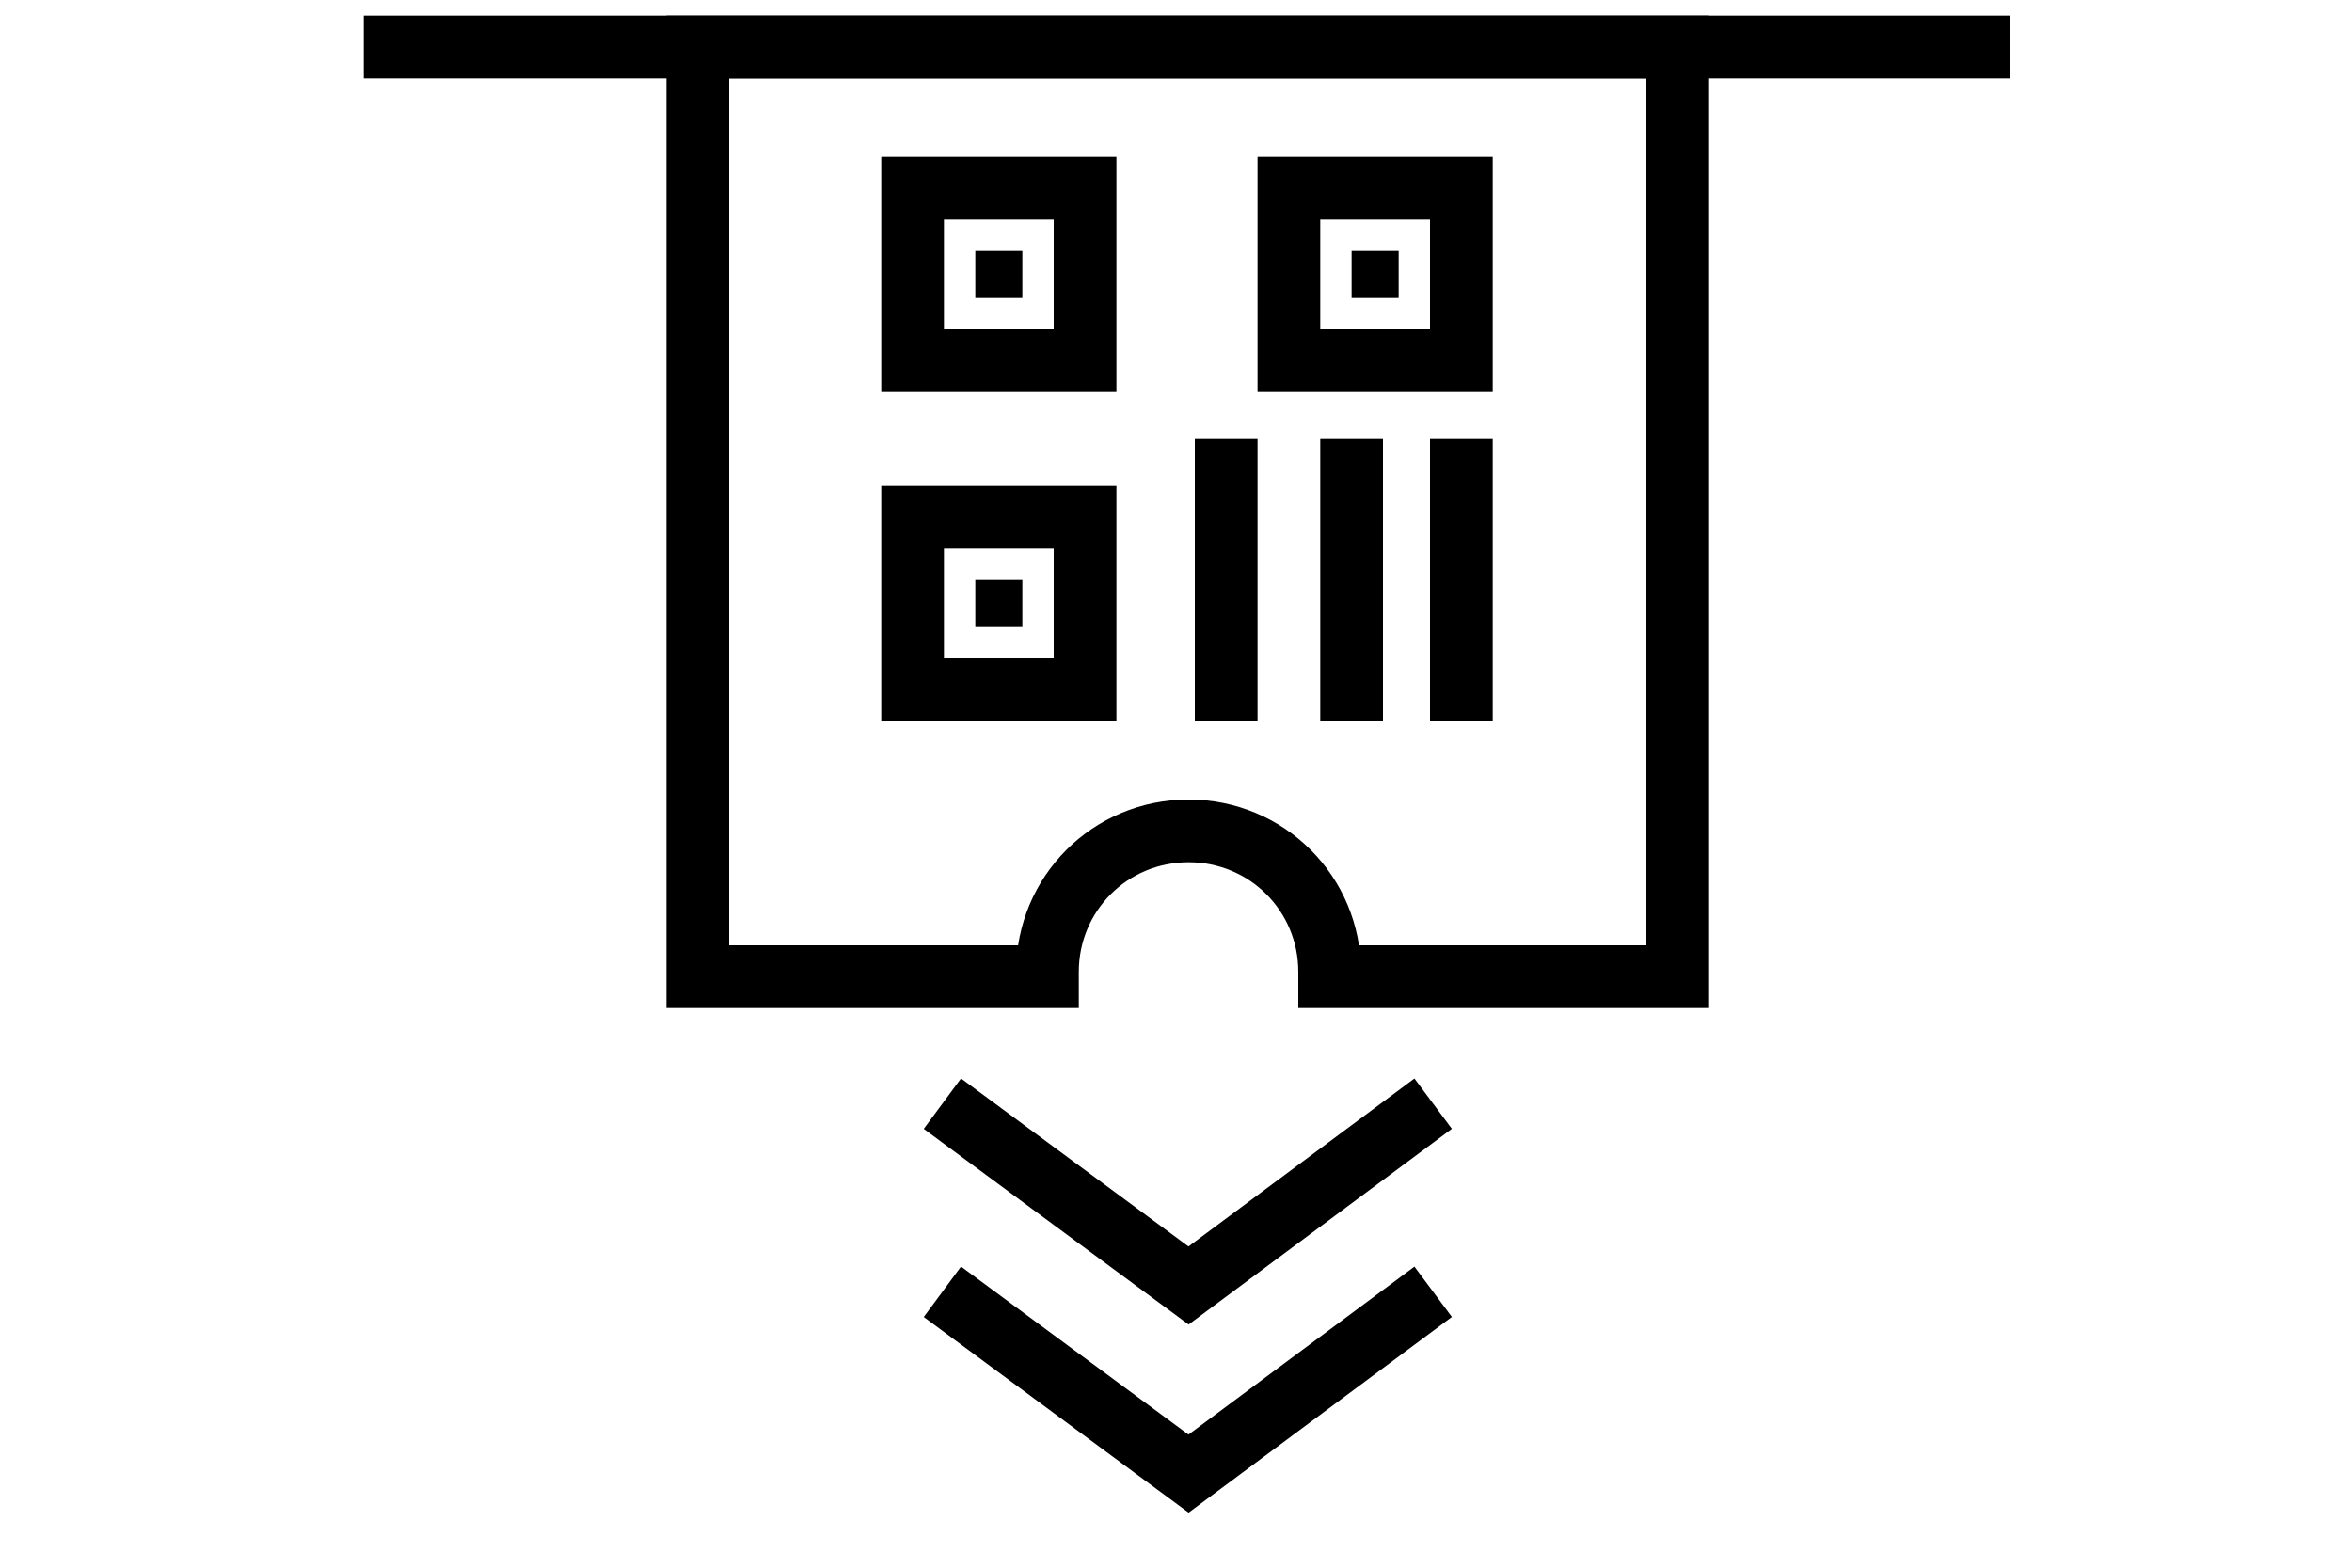 <?xml version="1.0" encoding="utf-8"?>
<!-- Generator: Adobe Illustrator 25.0.0, SVG Export Plug-In . SVG Version: 6.00 Build 0)  -->
<svg version="1.1" xmlns="http://www.w3.org/2000/svg" xmlns:xlink="http://www.w3.org/1999/xlink" x="0px" y="0px" width="150px"
	 height="100px" viewBox="0 0 150 100" style="enable-background:new 0 0 150 100;" xml:space="preserve">
<style type="text/css">
	.st0{display:none;}
	.st1{display:inline;fill:none;stroke:#000000;stroke-width:1.505;stroke-miterlimit:10;}
	.st2{fill:none;stroke:#000000;stroke-width:4;stroke-miterlimit:10;}
</style>
<g id="レイヤー_2" class="st0">
	<path class="st1" d="M-73.7-1.5c0,0-18.1-3.5-19.3,12l0,3.7l0.9,3.7l-1.1,2.1c0,0-2.5,4-2.5,6c0,2,3.7,2,3.7,2s1.2,7,2.8,9
		c1.6,2,7.5,2,11,0c3.5-2,5.5-4.2,5.5-4.2"/>
</g>
<g id="レイヤー_1">
	<line class="st2" x1="23.2" y1="3" x2="128.2" y2="3"/>
	<g>
		<rect x="58.2" y="12" class="st2" width="11" height="11"/>
		<rect x="58.2" y="33" class="st2" width="11" height="11"/>
		<rect x="82.2" y="12" class="st2" width="11" height="11"/>
		<rect x="86.2" y="16" width="3" height="3"/>
		<rect x="62.2" y="16" width="3" height="3"/>
		<rect x="62.2" y="37" width="3" height="3"/>
		<line class="st2" x1="78.2" y1="28" x2="78.2" y2="46"/>
		<line class="st2" x1="86.2" y1="28" x2="86.2" y2="46"/>
		<line class="st2" x1="93.2" y1="28" x2="93.2" y2="46"/>
	</g>
	<path class="st2" d="M44.5,3v59.3h22.3c0-0.1,0-0.2,0-0.3c0-5,4-9,9-9s9,4,9,9c0,0.1,0,0.2,0,0.3H107V3H44.5z"/>
	<polyline class="st2" points="91.4,70.4 75.8,82 60.1,70.4 	"/>
	<polyline class="st2" points="91.4,82.4 75.8,94 60.1,82.4 	"/>
</g>
</svg>
